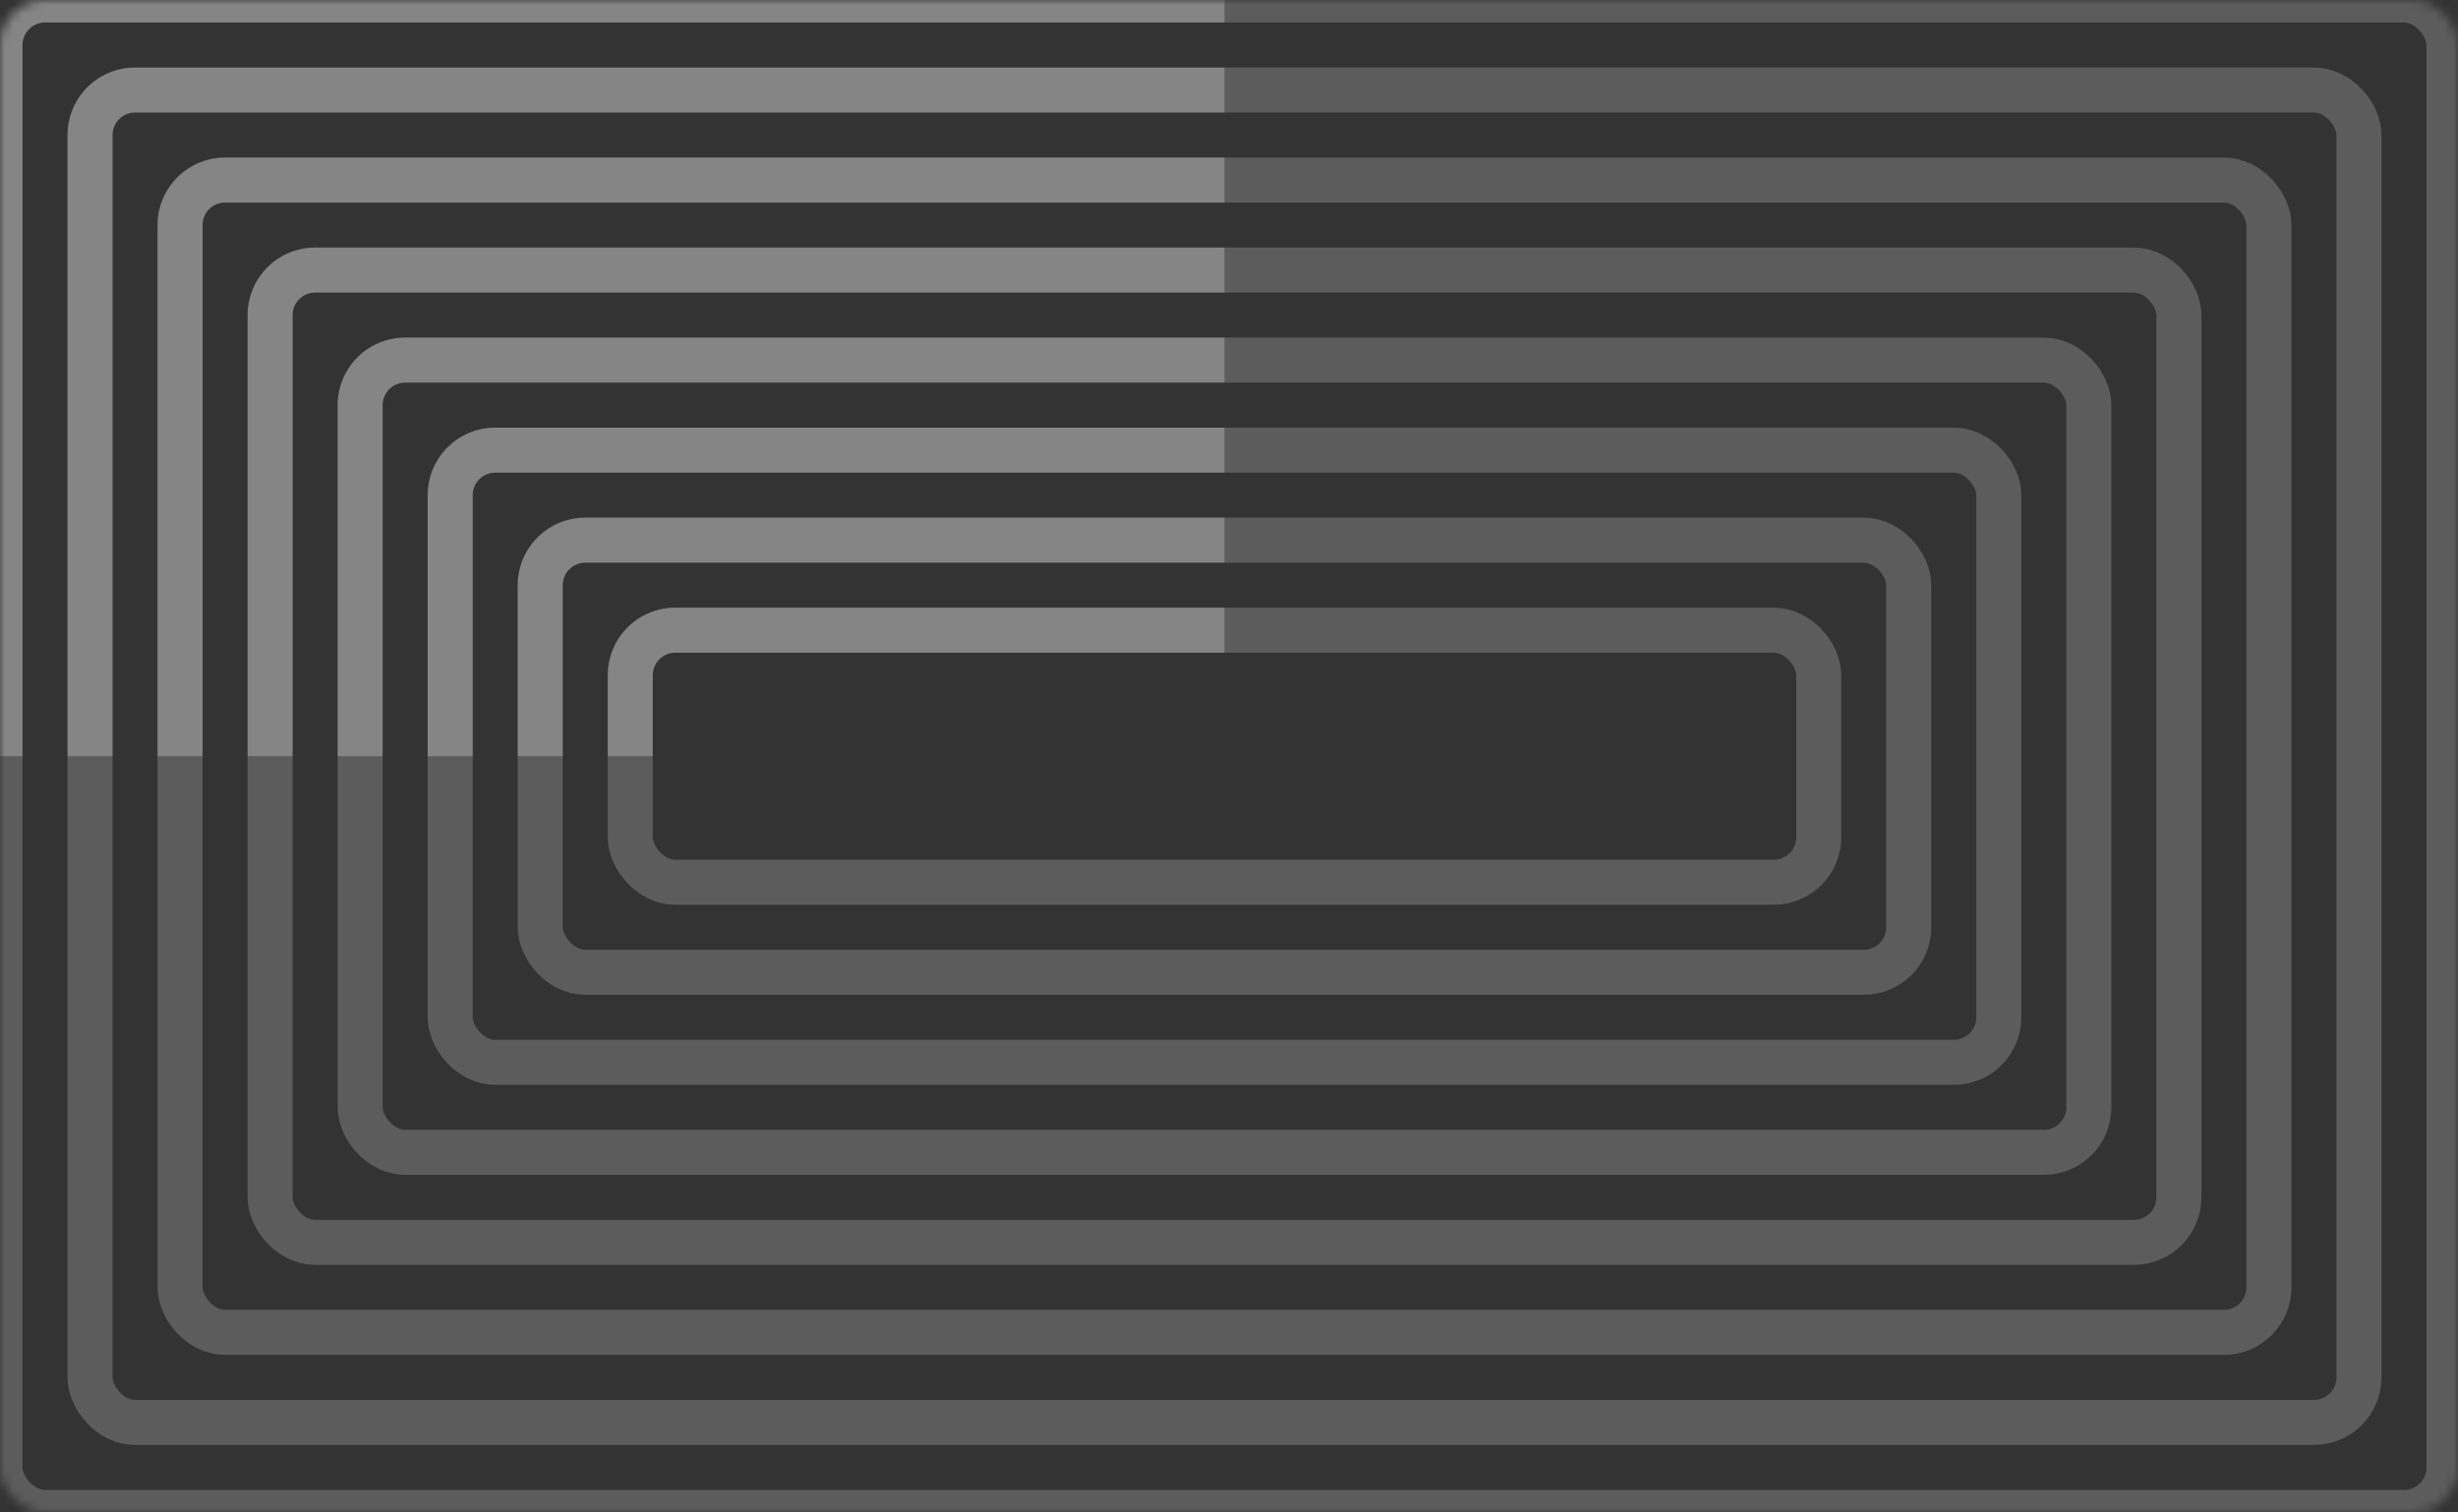<svg width="273" height="168" fill="none" xmlns="http://www.w3.org/2000/svg">
  <rect width="100%" height="100%" fill="#333333" stroke="none"/>
  <mask id="a" maskUnits="userSpaceOnUse" x="0" y="0" width="273" height="168">
    <rect
      x="273"
      y="168"
      width="273"
      height="168"
      rx="5"
      transform="rotate(-180 273 168)"
      fill="#D6DAE0"
    />
  </mask>
  <g mask="url(#a)" stroke="#fff" stroke-width="5">
    <g opacity=".2">
      <rect
        x="202"
        y="98"
        width="132"
        height="28"
        rx="5"
        transform="rotate(-180 202 98)"
      />
      <rect
        x="212"
        y="108"
        width="152"
        height="48"
        rx="5"
        transform="rotate(-180 212 108)"
      />
      <rect
        x="222"
        y="118"
        width="172"
        height="68"
        rx="5"
        transform="rotate(-180 222 118)"
      />
      <rect
        x="232"
        y="128"
        width="192"
        height="88"
        rx="5"
        transform="rotate(-180 232 128)"
      />
      <rect
        x="242"
        y="138"
        width="212"
        height="108"
        rx="5"
        transform="rotate(-180 242 138)"
      />
      <rect
        x="252"
        y="148"
        width="232"
        height="128"
        rx="5"
        transform="rotate(-180 252 148)"
      />
      <rect
        x="262"
        y="158"
        width="252"
        height="148"
        rx="5"
        transform="rotate(-180 262 158)"
      />
      <rect
        x="272"
        y="168"
        width="272"
        height="168"
        rx="5"
        transform="rotate(-180 272 168)"
      />
    </g>
    <g opacity=".25">
      <path d="M136 0H5a5 5 0 00-5 5v79" />
      <path d="M136 10H15a5 5 0 00-5 5v69" />
      <path d="M136 20H25a5 5 0 00-5 5v59" />
      <path d="M136 30H35a5 5 0 00-5 5v49" />
      <path d="M136 40H45a5 5 0 00-5 5v39" />
      <path d="M136 50H55a5 5 0 00-5 5v29" />
      <path d="M136 60H65a5 5 0 00-5 5v19" />
      <path d="M136 70H75a5 5 0 00-5 5v9" />
    </g>
  </g>
</svg>

